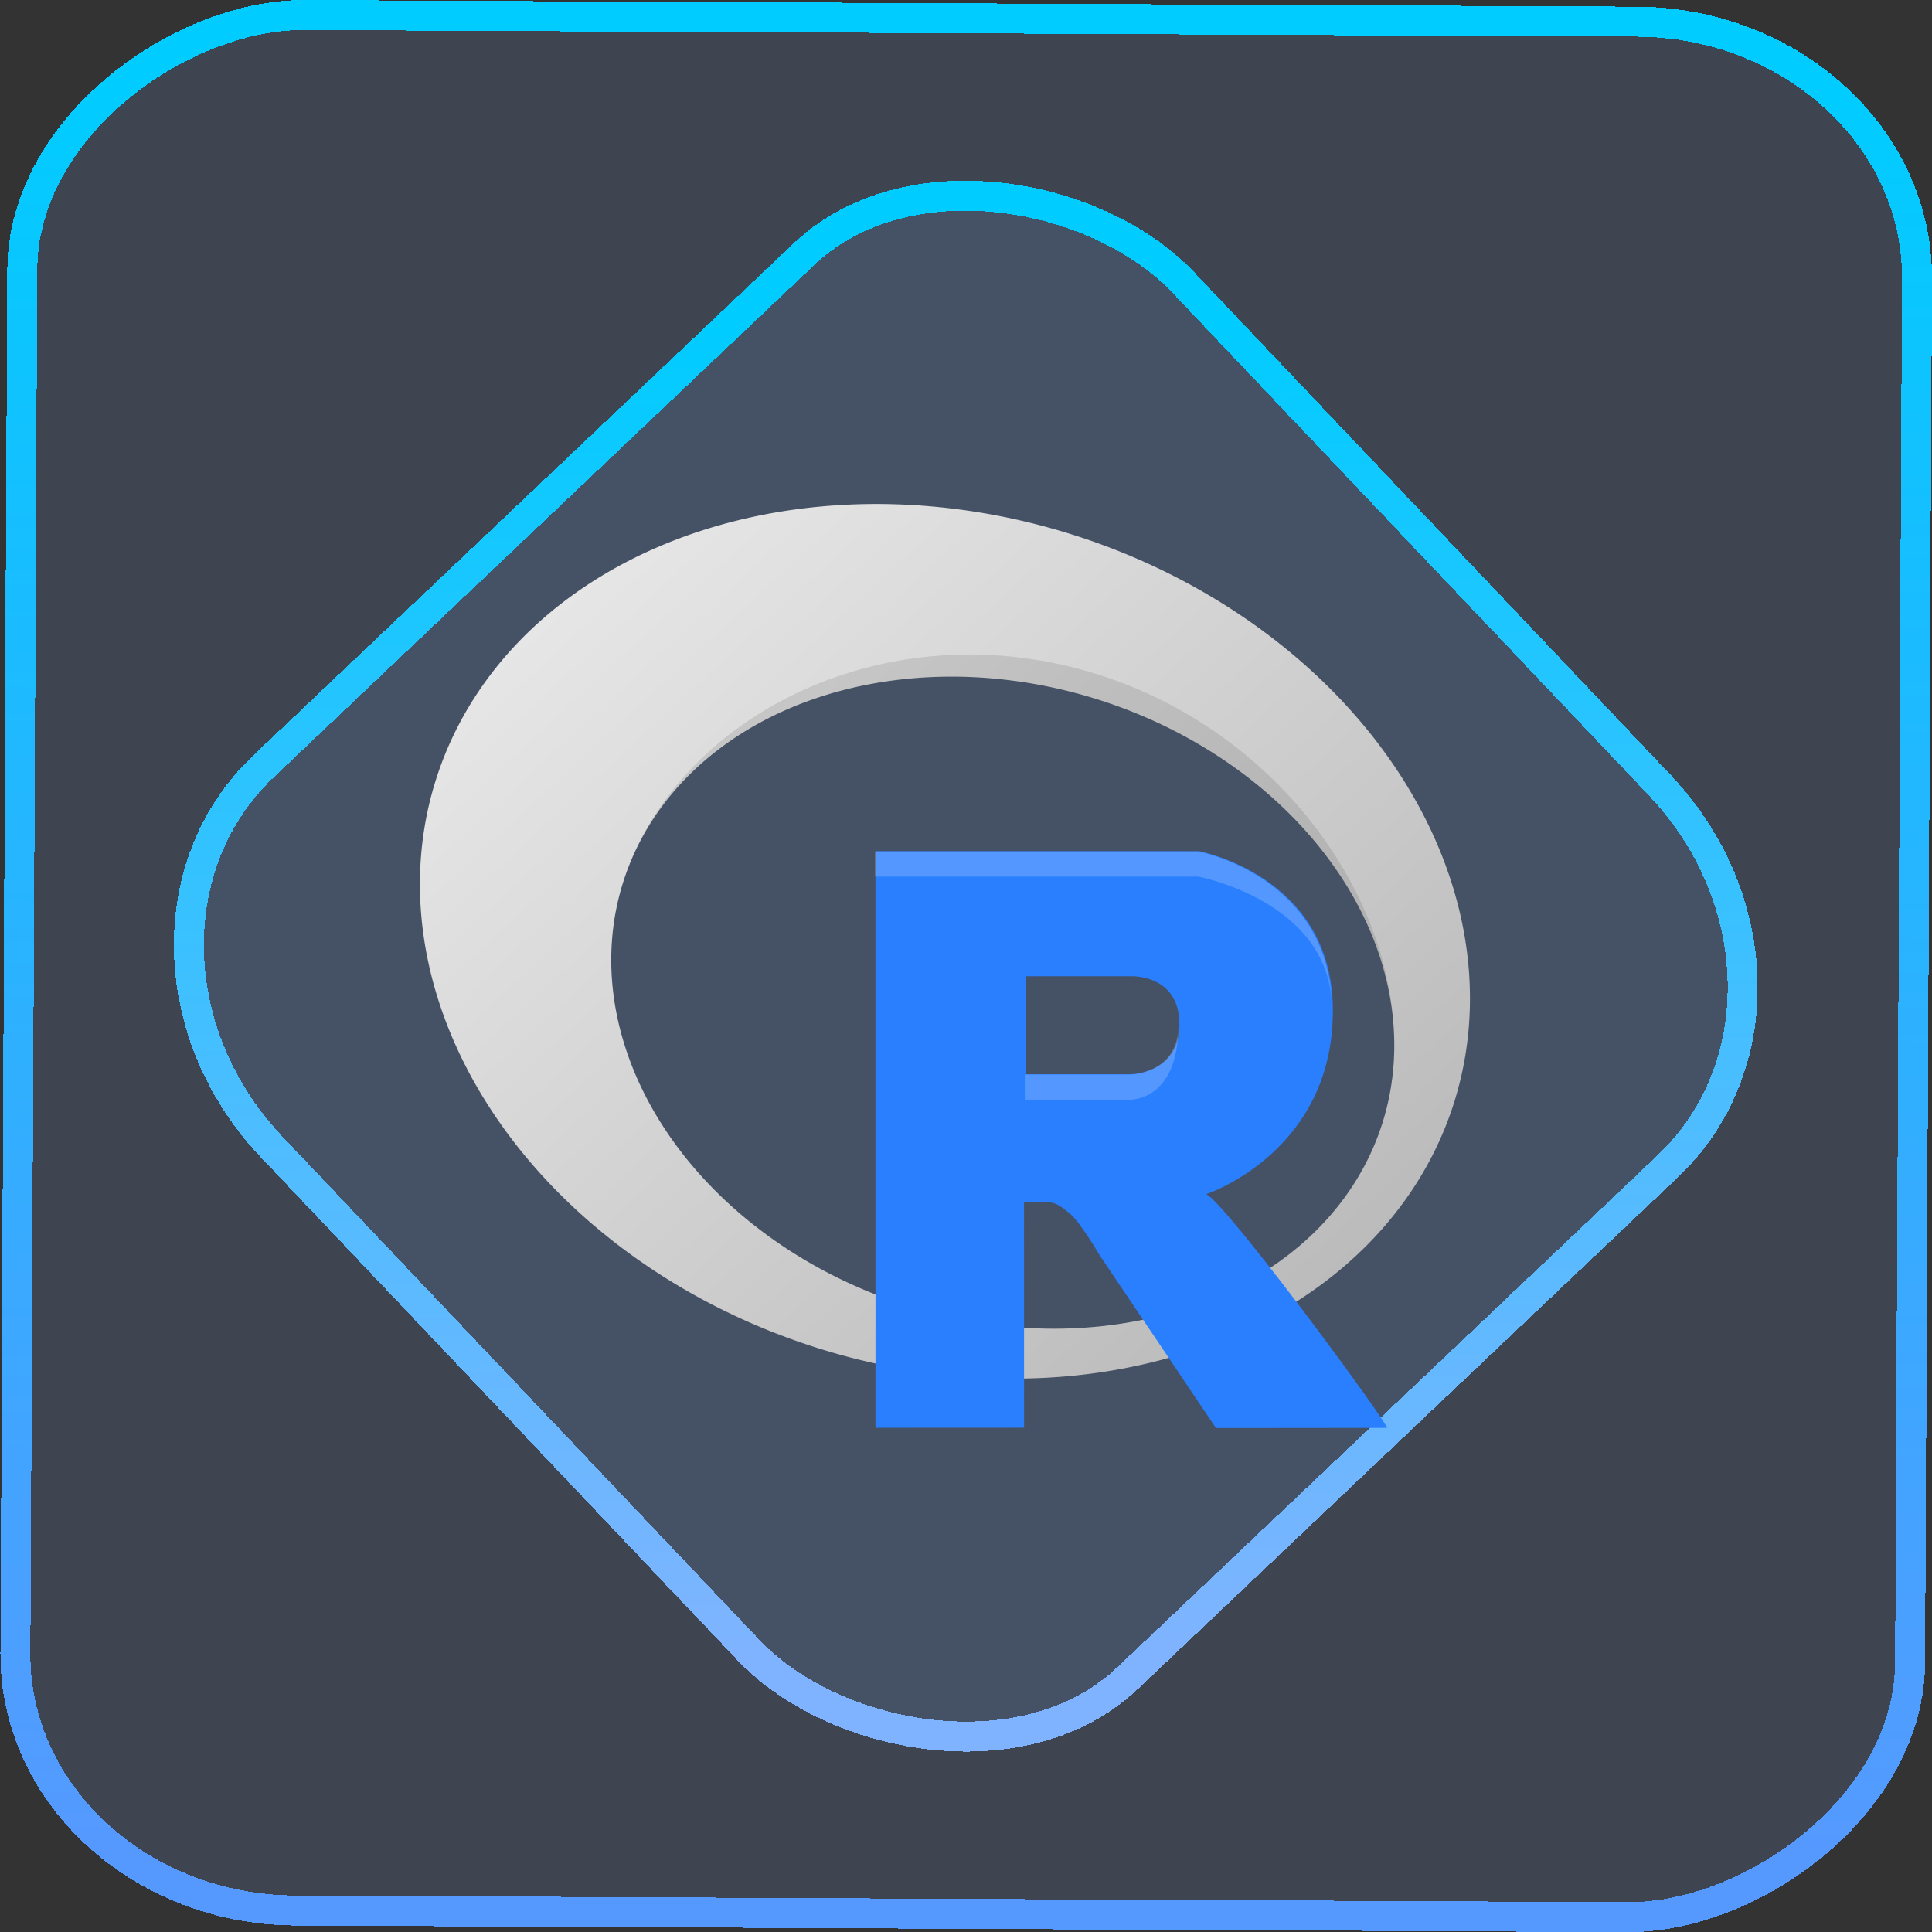 <?xml version="1.0" encoding="UTF-8" standalone="no"?>
<svg
   width="46"
   height="46"
   version="1.1"
   viewBox="0 0 12.171 12.171"
   id="svg12"
   sodipodi:docname="r.svg"
   inkscape:version="1.3.2 (091e20ef0f, 2023-11-25)"
   xmlns:inkscape="http://www.inkscape.org/namespaces/inkscape"
   xmlns:sodipodi="http://sodipodi.sourceforge.net/DTD/sodipodi-0.dtd"
   xmlns:xlink="http://www.w3.org/1999/xlink"
   xmlns="http://www.w3.org/2000/svg"
   xmlns:svg="http://www.w3.org/2000/svg">
  <rect x="0" y="0" width="12.171" height="12.171" fill="#333333" stroke="none"/>
  <defs
     id="defs16">
    <linearGradient
       id="c"
       y1="523.8"
       x1="403.57"
       y2="536.8"
       x2="416.57"
       gradientUnits="userSpaceOnUse"
       gradientTransform="matrix(0.345,0,0,0.345,-134.804,-174.633)">
      <stop
         stop-color="#292c2f"
         id="stop1568" />
      <stop
         offset="1"
         stop-opacity="0"
         id="stop1570" />
    </linearGradient>
    <linearGradient
       xlink:href="#b-2"
       id="linearGradient4189"
       x1="14.369"
       y1="22.522"
       x2="26.522"
       y2="22.522"
       gradientUnits="userSpaceOnUse" />
    <linearGradient
       x1="36"
       gradientUnits="userSpaceOnUse"
       x2="14"
       y2="12"
       y1="44"
       id="b-2">
      <stop
         style="stop-color:#bfc9c9;stop-opacity:1"
         stop-color="#536161"
         id="stop1579" />
      <stop
         style="stop-color:#fbfbfb;stop-opacity:1"
         stop-color="#f4f5f5"
         offset="1"
         id="stop1581" />
    </linearGradient>
    <linearGradient
       xlink:href="#b-2"
       id="linearGradient4428"
       gradientUnits="userSpaceOnUse"
       x1="31.586"
       y1="36.345"
       x2="1.203"
       y2="6.723" />
    <linearGradient
       xlink:href="#b-2"
       id="linearGradient4189-3"
       x1="14.369"
       y1="22.522"
       x2="26.522"
       y2="22.522"
       gradientUnits="userSpaceOnUse"
       gradientTransform="translate(20.842,61.554)" />
    <linearGradient
       xlink:href="#b-2"
       id="linearGradient4428-5"
       gradientUnits="userSpaceOnUse"
       x1="31.586"
       y1="36.345"
       x2="1.203"
       y2="6.723"
       gradientTransform="translate(20.842,61.554)" />
    <linearGradient
       xlink:href="#b-2"
       id="linearGradient4189-3-3"
       x1="14.369"
       y1="22.522"
       x2="26.522"
       y2="22.522"
       gradientUnits="userSpaceOnUse"
       gradientTransform="translate(4.377,4.421)" />
    <linearGradient
       xlink:href="#b-2"
       id="linearGradient4428-5-5"
       gradientUnits="userSpaceOnUse"
       x1="31.586"
       y1="36.345"
       x2="1.203"
       y2="6.723"
       gradientTransform="translate(4.377,4.421)" />
    <linearGradient
       inkscape:collect="always"
       xlink:href="#linearGradient11"
       id="linearGradient13"
       x1="-43.819"
       y1="23.12"
       x2="-1.955"
       y2="23.12"
       gradientUnits="userSpaceOnUse"
       gradientTransform="scale(0.265)" />
    <linearGradient
       id="linearGradient11"
       inkscape:collect="always">
      <stop
         style="stop-color:#5599ff;stop-opacity:1"
         offset="0"
         id="stop4-3" />
      <stop
         style="stop-color:#00ccff;stop-opacity:1"
         offset="1"
         id="stop11" />
    </linearGradient>
    <linearGradient
       inkscape:collect="always"
       xlink:href="#linearGradient14"
       id="linearGradient15"
       x1="-9.685"
       y1="45.161"
       x2="11.988"
       y2="21.735"
       gradientUnits="userSpaceOnUse"
       gradientTransform="scale(0.265)" />
    <linearGradient
       id="linearGradient14"
       inkscape:collect="always">
      <stop
         style="stop-color:#80b3ff;stop-opacity:1"
         offset="0"
         id="stop12" />
      <stop
         style="stop-color:#00ccff;stop-opacity:1"
         offset="1"
         id="stop13" />
    </linearGradient>
    <filter
       id="filter2917-3"
       x="-0.962"
       y="-0.667"
       width="2.924"
       height="2.335"
       color-interpolation-filters="sRGB">
      <feGaussianBlur
         stdDeviation="0.287"
         id="feGaussianBlur732-5" />
    </filter>
    <filter
       id="filter1"
       x="-0.962"
       y="-0.667"
       width="2.924"
       height="2.335"
       color-interpolation-filters="sRGB">
      <feGaussianBlur
         stdDeviation="0.287"
         id="feGaussianBlur1" />
    </filter>
    <filter
       id="filter2"
       x="-0.962"
       y="-0.667"
       width="2.924"
       height="2.335"
       color-interpolation-filters="sRGB">
      <feGaussianBlur
         stdDeviation="0.287"
         id="feGaussianBlur2" />
    </filter>
    <linearGradient
       id="l"
       x1="27.447"
       x2="25.966"
       y1="289.76"
       y2="289.76"
       gradientTransform="matrix(0.943,0,0,0.963,-16.618,11.67)"
       gradientUnits="userSpaceOnUse">
      <stop
         stop-color="#1881ce"
         offset="0"
         id="stop19" />
      <stop
         stop-color="#2980b9"
         offset="1"
         id="stop21" />
    </linearGradient>
    <linearGradient
       id="j"
       x1="10.692"
       x2="34.026"
       y1="14.134"
       y2="29.068"
       gradientTransform="matrix(0.249,0,0,0.255,0.773,285.56)"
       gradientUnits="userSpaceOnUse">
      <stop
         stop-color="#349cd2"
         offset="0"
         id="stop7" />
      <stop
         stop-color="#2694d9"
         offset=".74"
         id="stop9" />
      <stop
         stop-color="#0e6daa"
         offset="1"
         id="stop11-3" />
    </linearGradient>
    <linearGradient
       id="k"
       x1="21.274"
       x2="27.447"
       y1="291.3"
       y2="287.35"
       gradientTransform="matrix(0.943,0,0,0.963,-16.618,11.67)"
       gradientUnits="userSpaceOnUse">
      <stop
         stop-color="#1d99f3"
         offset="0"
         id="stop14" />
      <stop
         stop-color="#3daee9"
         offset="1"
         id="stop16" />
    </linearGradient>
    <linearGradient
       inkscape:collect="always"
       xlink:href="#a"
       id="linearGradient703"
       gradientUnits="userSpaceOnUse"
       gradientTransform="matrix(0.015,0.005,-0.004,0.013,3.818,1.903)"
       x1="-162.29"
       y1="61.2"
       x2="737.63"
       y2="505.06" />
    <linearGradient
       id="a"
       y1="61.2"
       x1="-162.29"
       y2="505.06"
       gradientUnits="userSpaceOnUse"
       x2="737.63"
       gradientTransform="matrix(0.065,0.02,-0.018,0.058,8.418,-1.328)">
      <stop
         stop-color="#fafafa"
         id="stop2-3" />
      <stop
         offset="1"
         stop-color="#939393"
         id="stop4" />
    </linearGradient>
  </defs>
  <sodipodi:namedview
     id="namedview14"
     pagecolor="#000000"
     bordercolor="#666666"
     borderopacity="1.0"
     inkscape:showpageshadow="2"
     inkscape:pageopacity="0.0"
     inkscape:pagecheckerboard="0"
     inkscape:deskcolor="#d1d1d1"
     showgrid="false"
     inkscape:zoom="5.2149125"
     inkscape:cx="23.20269"
     inkscape:cy="53.692176"
     inkscape:window-width="1920"
     inkscape:window-height="996"
     inkscape:window-x="0"
     inkscape:window-y="0"
     inkscape:window-maximized="1"
     inkscape:current-layer="svg12">
    <inkscape:grid
       type="xygrid"
       id="grid244"
       originx="9.789"
       originy="-31.749"
       spacingy="1"
       spacingx="1"
       units="px"
       visible="false" />
  </sodipodi:namedview>
  <rect
     x="-12.026"
     y="0.149"
     width="11.941"
     height="11.936"
     rx="1.612"
     stroke="url(#paint4_linear_77:23)"
     shape-rendering="crispEdges"
     id="rect5-6-7-3"
     ry="1.774"
     transform="matrix(0.005,-1,1,0.005,0,0)"
     style="fill:#80b3ff;fill-opacity:0.15;stroke:url(#linearGradient13);stroke-width:0.189;stroke-opacity:1" />
  <rect
     x="-3.727"
     y="4.645"
     width="7.913"
     height="7.912"
     rx="1.612"
     shape-rendering="crispEdges"
     id="rect5-6-6-6-6"
     style="fill:#80b3ff;fill-opacity:0.122;stroke:url(#linearGradient15);stroke-width:0.189;stroke-opacity:1"
     ry="1.774"
     transform="matrix(0.726,-0.688,0.688,0.726,0,0)" />
  <path
     color-interpolation-filters="linearRGB"
     color="#000000"
     image-rendering="auto"
     color-rendering="auto"
     d="M 6.75,3.366 A 3.364,2.685 17.709 0 0 2.743,4.922 3.364,2.685 17.709 0 0 5.156,8.494 3.364,2.685 17.709 0 0 9.163,6.937 3.364,2.685 17.709 0 0 6.75,3.366 M 6.911,4.405 A 2.509,2.002 17.709 0 1 8.711,7.068 2.509,2.002 17.709 0 1 5.723,8.228 2.509,2.002 17.709 0 1 3.923,5.566 2.509,2.002 17.709 0 1 6.911,4.405"
     color-interpolation="sRGB"
     text-rendering="auto"
     fill="url(#a)"
     shape-rendering="auto"
     id="path14-6"
     style="fill:url(#linearGradient703);fill-rule:evenodd;stroke-width:0.23" />
  <path
     d="M 8.739,8.995 7.66,8.996 6.925,7.904 c 0,0 -0.118,-0.205 -0.191,-0.264 -0.061,-0.049 -0.087,-0.067 -0.147,-0.067 H 6.451 l 3.142e-4,1.421 -0.936,4.738e-4 V 5.362 h 2.038 c 0,0 0.826,0.153 0.843,0.975 0.019,0.917 -0.798,1.186 -0.798,1.186 0.112,0.046 1.013,1.258 1.141,1.47 M 7.123,6.15 6.461,6.15 6.461,6.767 7.123,6.767 c 0,0 0.307,-9.475e-4 0.307,-0.314 0,-0.319 -0.307,-0.303 -0.307,-0.303"
     id="path16-2"
     style="fill:#2a7fff;fill-opacity:0.998;fill-rule:evenodd;stroke-width:0.23" />
  <g
     fill="#ffffff"
     fill-opacity="0.196"
     id="g22-9"
     style="fill-rule:evenodd;stroke-width:1.461"
     transform="matrix(0.157,0,0,0.158,2.21,2.517)">
    <path
       d="m 21.03,18.02 v 1 h 12.973 c 0,0 5.278,0.983 5.363,5.178 C 39.26,18.991 34.003,18.02 34.003,18.02 Z"
       id="path18-1"
       style="stroke-width:1.461" />
    <path
       color-interpolation-filters="linearRGB"
       color="#000000"
       image-rendering="auto"
       color-rendering="auto"
       d="m 33.21,24.924 c 0,1.983 -1.953,1.99 -1.953,1.99 h -4.213 v 1 h 4.213 c 0,0 1.953,0.086 1.953,-2.99"
       color-interpolation="sRGB"
       text-rendering="auto"
       shape-rendering="auto"
       id="path20-2"
       style="stroke-width:1.461" />
  </g>
  <path
     color-interpolation-filters="linearRGB"
     fill-opacity="0.103"
     color="#000000"
     image-rendering="auto"
     color-rendering="auto"
     d="M 4.806,3.243 A 3.364,2.685 17.709 0 0 4.712,3.266 C 4.744,3.259 4.774,3.25 4.806,3.243 m 1.616,0.034 c 0.109,0.025 0.218,0.054 0.328,0.089 A 3.364,2.685 17.709 0 0 6.422,3.277 m 0.328,0.089 c 0.093,0.029 0.182,0.063 0.271,0.097 A 3.364,2.685 17.709 0 0 6.75,3.366 M 4.51,3.316 a 3.364,2.685 17.709 0 0 -0.118,0.04 c 0.039,-0.013 0.078,-0.028 0.118,-0.04 m -0.284,0.098 a 3.364,2.685 17.709 0 0 -0.11,0.049 c 0.037,-0.016 0.072,-0.034 0.11,-0.049 m 2.966,0.122 c 0.044,0.02 0.089,0.039 0.132,0.06 A 3.364,2.685 17.709 0 0 7.192,3.536 m -3.236,0.001 a 3.364,2.685 17.709 0 0 -0.096,0.054 c 0.032,-0.018 0.063,-0.037 0.096,-0.054 M 3.705,3.684 a 3.364,2.685 17.709 0 0 -0.083,0.059 c 0.027,-0.02 0.054,-0.04 0.083,-0.059 m 3.792,0.002 c 0.04,0.021 0.079,0.043 0.118,0.065 A 3.364,2.685 17.709 0 0 7.496,3.686 M 3.476,3.853 a 3.364,2.685 17.709 0 0 -0.072,0.064 c 0.024,-0.021 0.047,-0.043 0.071,-0.064 m 4.313,0.008 c 0.032,0.021 0.065,0.042 0.097,0.064 A 3.364,2.685 17.709 0 0 7.789,3.861 m 0.265,0.191 c 0.03,0.024 0.06,0.047 0.089,0.071 A 3.364,2.685 17.709 0 0 8.054,4.052 M 6.172,4.124 C 5.123,4.099 4.19,4.708 3.923,5.566 a 2.509,2.002 17.709 0 1 2.988,-1.16 2.509,2.002 17.709 0 1 1.87,2.1 C 8.746,5.577 8.007,4.591 6.911,4.247 6.663,4.17 6.415,4.13 6.172,4.124 m 2.116,0.129 c 0.03,0.029 0.062,0.056 0.091,0.086 a 3.364,2.685 17.709 0 0 -0.091,-0.086 m 0.215,0.22 c 0.028,0.032 0.058,0.062 0.085,0.095 a 3.364,2.685 17.709 0 0 -0.084,-0.095 m -5.574,0.022 a 3.364,2.685 17.709 0 0 -0.006,0.01 c 0.002,-0.003 0.004,-0.007 0.006,-0.01 m 5.767,0.212 c 0.026,0.034 0.053,0.068 0.077,0.103 A 3.364,2.685 17.709 0 0 8.696,4.708 M 2.815,4.728 a 3.364,2.685 17.709 0 0 -0.014,0.034 c 0.005,-0.011 0.009,-0.023 0.014,-0.034 m 6.05,0.229 c 0.021,0.035 0.044,0.069 0.063,0.104 A 3.364,2.685 17.709 0 0 8.864,4.958 m 0.159,0.298 c 0.01,0.021 0.021,0.041 0.03,0.062 a 3.364,2.685 17.709 0 0 -0.03,-0.062 M 3.883,5.731 c -0.008,0.038 -0.013,0.077 -0.017,0.115 A 2.509,2.002 17.709 0 1 3.883,5.731 m -0.026,0.195 c -0.003,0.044 -0.004,0.088 -0.004,0.132 a 2.509,2.002 17.709 0 1 0.004,-0.132 m -0.003,0.2 c 0.002,0.045 0.007,0.09 0.012,0.135 A 2.509,2.002 17.709 0 1 3.854,6.126 m 0.022,0.205 c 0.007,0.045 0.017,0.089 0.028,0.134 A 2.509,2.002 17.709 0 1 3.875,6.331 M 3.92,6.533 c 0.012,0.044 0.028,0.087 0.043,0.129 A 2.509,2.002 17.709 0 1 3.92,6.533 m -1.069,0.006 a 3.364,2.685 17.709 0 0 0.041,0.085 c -0.013,-0.029 -0.029,-0.057 -0.041,-0.085 m 5.93,0.043 a 2.509,2.002 17.709 0 1 -0.003,0.115 c 0.003,-0.038 0.003,-0.077 0.003,-0.115 M 3.99,6.736 c 0.016,0.04 0.035,0.08 0.054,0.12 A 2.509,2.002 17.709 0 1 3.991,6.736 M 2.978,6.798 A 3.364,2.685 17.709 0 0 3.046,6.909 C 3.023,6.872 2.999,6.835 2.978,6.798 m 5.789,0.006 a 2.509,2.002 17.709 0 1 -0.014,0.094 c 0.006,-0.031 0.01,-0.062 0.014,-0.094 M 4.082,6.932 c 0.021,0.039 0.044,0.077 0.067,0.115 A 2.509,2.002 17.709 0 1 4.082,6.932 M 3.133,7.047 a 3.364,2.685 17.709 0 0 0.082,0.11 C 3.187,7.12 3.158,7.085 3.133,7.048 m 5.971,0.053 c -0.004,0.009 -0.008,0.019 -0.012,0.028 a 3.364,2.685 17.709 0 0 0.012,-0.028 m -4.909,0.021 c 0.025,0.038 0.054,0.075 0.082,0.112 a 2.509,2.002 17.709 0 1 -0.082,-0.112 m 4.444,0.134 a 2.509,2.002 17.709 0 1 -0.094,0.177 c 0.035,-0.057 0.066,-0.116 0.094,-0.177 M 8.545,7.434 A 2.509,2.002 17.709 0 1 8.133,7.893 C 8.298,7.763 8.438,7.609 8.545,7.434 M 8.133,7.893 A 2.509,2.002 17.709 0 1 7.962,8.014 C 8.021,7.976 8.078,7.936 8.133,7.893 M 3.318,7.291 a 3.364,2.685 17.709 0 0 0.083,0.093 c -0.028,-0.031 -0.056,-0.061 -0.082,-0.093 m 1.01,0.012 c 0.034,0.043 0.072,0.084 0.11,0.125 A 2.509,2.002 17.709 0 1 4.328,7.303 m 4.657,0.048 c -0.003,0.006 -0.006,0.011 -0.009,0.016 A 3.364,2.685 17.709 0 0 8.985,7.351 M 4.479,7.473 C 4.533,7.529 4.589,7.582 4.649,7.634 A 2.509,2.002 17.709 0 1 4.479,7.473 m 0.169,0.161 c 0.179,0.156 0.384,0.293 0.611,0.407 A 2.509,2.002 17.709 0 1 4.649,7.634 m 0.611,0.407 c 0.073,0.037 0.148,0.07 0.226,0.102 A 2.509,2.002 17.709 0 1 5.26,8.041 M 3.529,7.522 a 3.364,2.685 17.709 0 0 0.083,0.078 c -0.028,-0.025 -0.057,-0.052 -0.083,-0.078 m 5.306,0.061 c -0.002,0.002 -0.003,0.004 -0.005,0.007 a 3.364,2.685 17.709 0 0 0.005,-0.007 M 3.763,7.737 a 3.364,2.685 17.709 0 0 0.094,0.074 C 3.826,7.786 3.794,7.762 3.763,7.736 M 4.016,7.931 A 3.364,2.685 17.709 0 0 4.12,8 C 4.085,7.978 4.05,7.955 4.016,7.931 m 4.488,0.01 C 8.479,7.963 8.455,7.987 8.429,8.008 A 3.364,2.685 17.709 0 0 8.505,7.941 M 7.902,8.047 A 2.509,2.002 17.709 0 1 7.775,8.117 C 7.819,8.096 7.86,8.072 7.902,8.048 M 4.297,8.112 A 3.364,2.685 17.709 0 0 4.4,8.169 C 4.365,8.15 4.33,8.131 4.297,8.112 m 3.994,6.317e-4 c -0.031,0.022 -0.06,0.045 -0.092,0.065 a 3.364,2.685 17.709 0 0 0.092,-0.065 m -0.597,0.041 a 2.509,2.002 17.709 0 1 -0.12,0.052 c 0.041,-0.016 0.081,-0.034 0.12,-0.051 M 7.486,8.235 A 2.509,2.002 17.709 0 1 7.358,8.275 C 7.402,8.263 7.444,8.249 7.486,8.234 m 0.57,0.028 C 8.02,8.283 7.985,8.305 7.948,8.324 A 3.364,2.685 17.709 0 0 8.057,8.263 M 4.583,8.265 A 3.364,2.685 17.709 0 0 4.719,8.326 C 4.673,8.306 4.628,8.286 4.583,8.264 m 1.345,0.019 c 0.048,0.012 0.097,0.021 0.145,0.03 A 2.509,2.002 17.709 0 1 5.928,8.284 m 1.336,0.014 a 2.509,2.002 17.709 0 1 -0.128,0.028 c 0.043,-0.008 0.085,-0.018 0.127,-0.028 m -1.095,0.034 c 0.053,0.008 0.105,0.015 0.157,0.02 A 2.509,2.002 17.709 0 1 6.168,8.332 m 0.871,0.009 a 2.509,2.002 17.709 0 1 -0.144,0.018 c 0.049,-0.004 0.096,-0.011 0.144,-0.018 m -0.625,0.02 c 0.053,0.004 0.106,0.006 0.159,0.007 a 2.509,2.002 17.709 0 1 -0.158,-0.007 m 0.405,0.002 a 2.509,2.002 17.709 0 1 -0.164,0.006 c 0.055,-3.159e-4 0.11,-0.003 0.164,-0.006 m 0.979,0.03 c -0.039,0.018 -0.077,0.036 -0.118,0.052 a 3.364,2.685 17.709 0 0 0.118,-0.052 m -2.914,0.002 a 3.364,2.685 17.709 0 0 0.273,0.098 C 5.064,8.465 4.973,8.431 4.884,8.396 m 2.629,0.109 c -0.039,0.013 -0.077,0.027 -0.116,0.039 a 3.364,2.685 17.709 0 0 0.116,-0.039 m -0.319,0.089 c -0.031,0.007 -0.062,0.016 -0.093,0.022 a 3.364,2.685 17.709 0 0 0.093,-0.022"
     color-interpolation="sRGB"
     text-rendering="auto"
     shape-rendering="auto"
     id="path24-7"
     style="fill-rule:evenodd;stroke-width:0.23" />
</svg>
